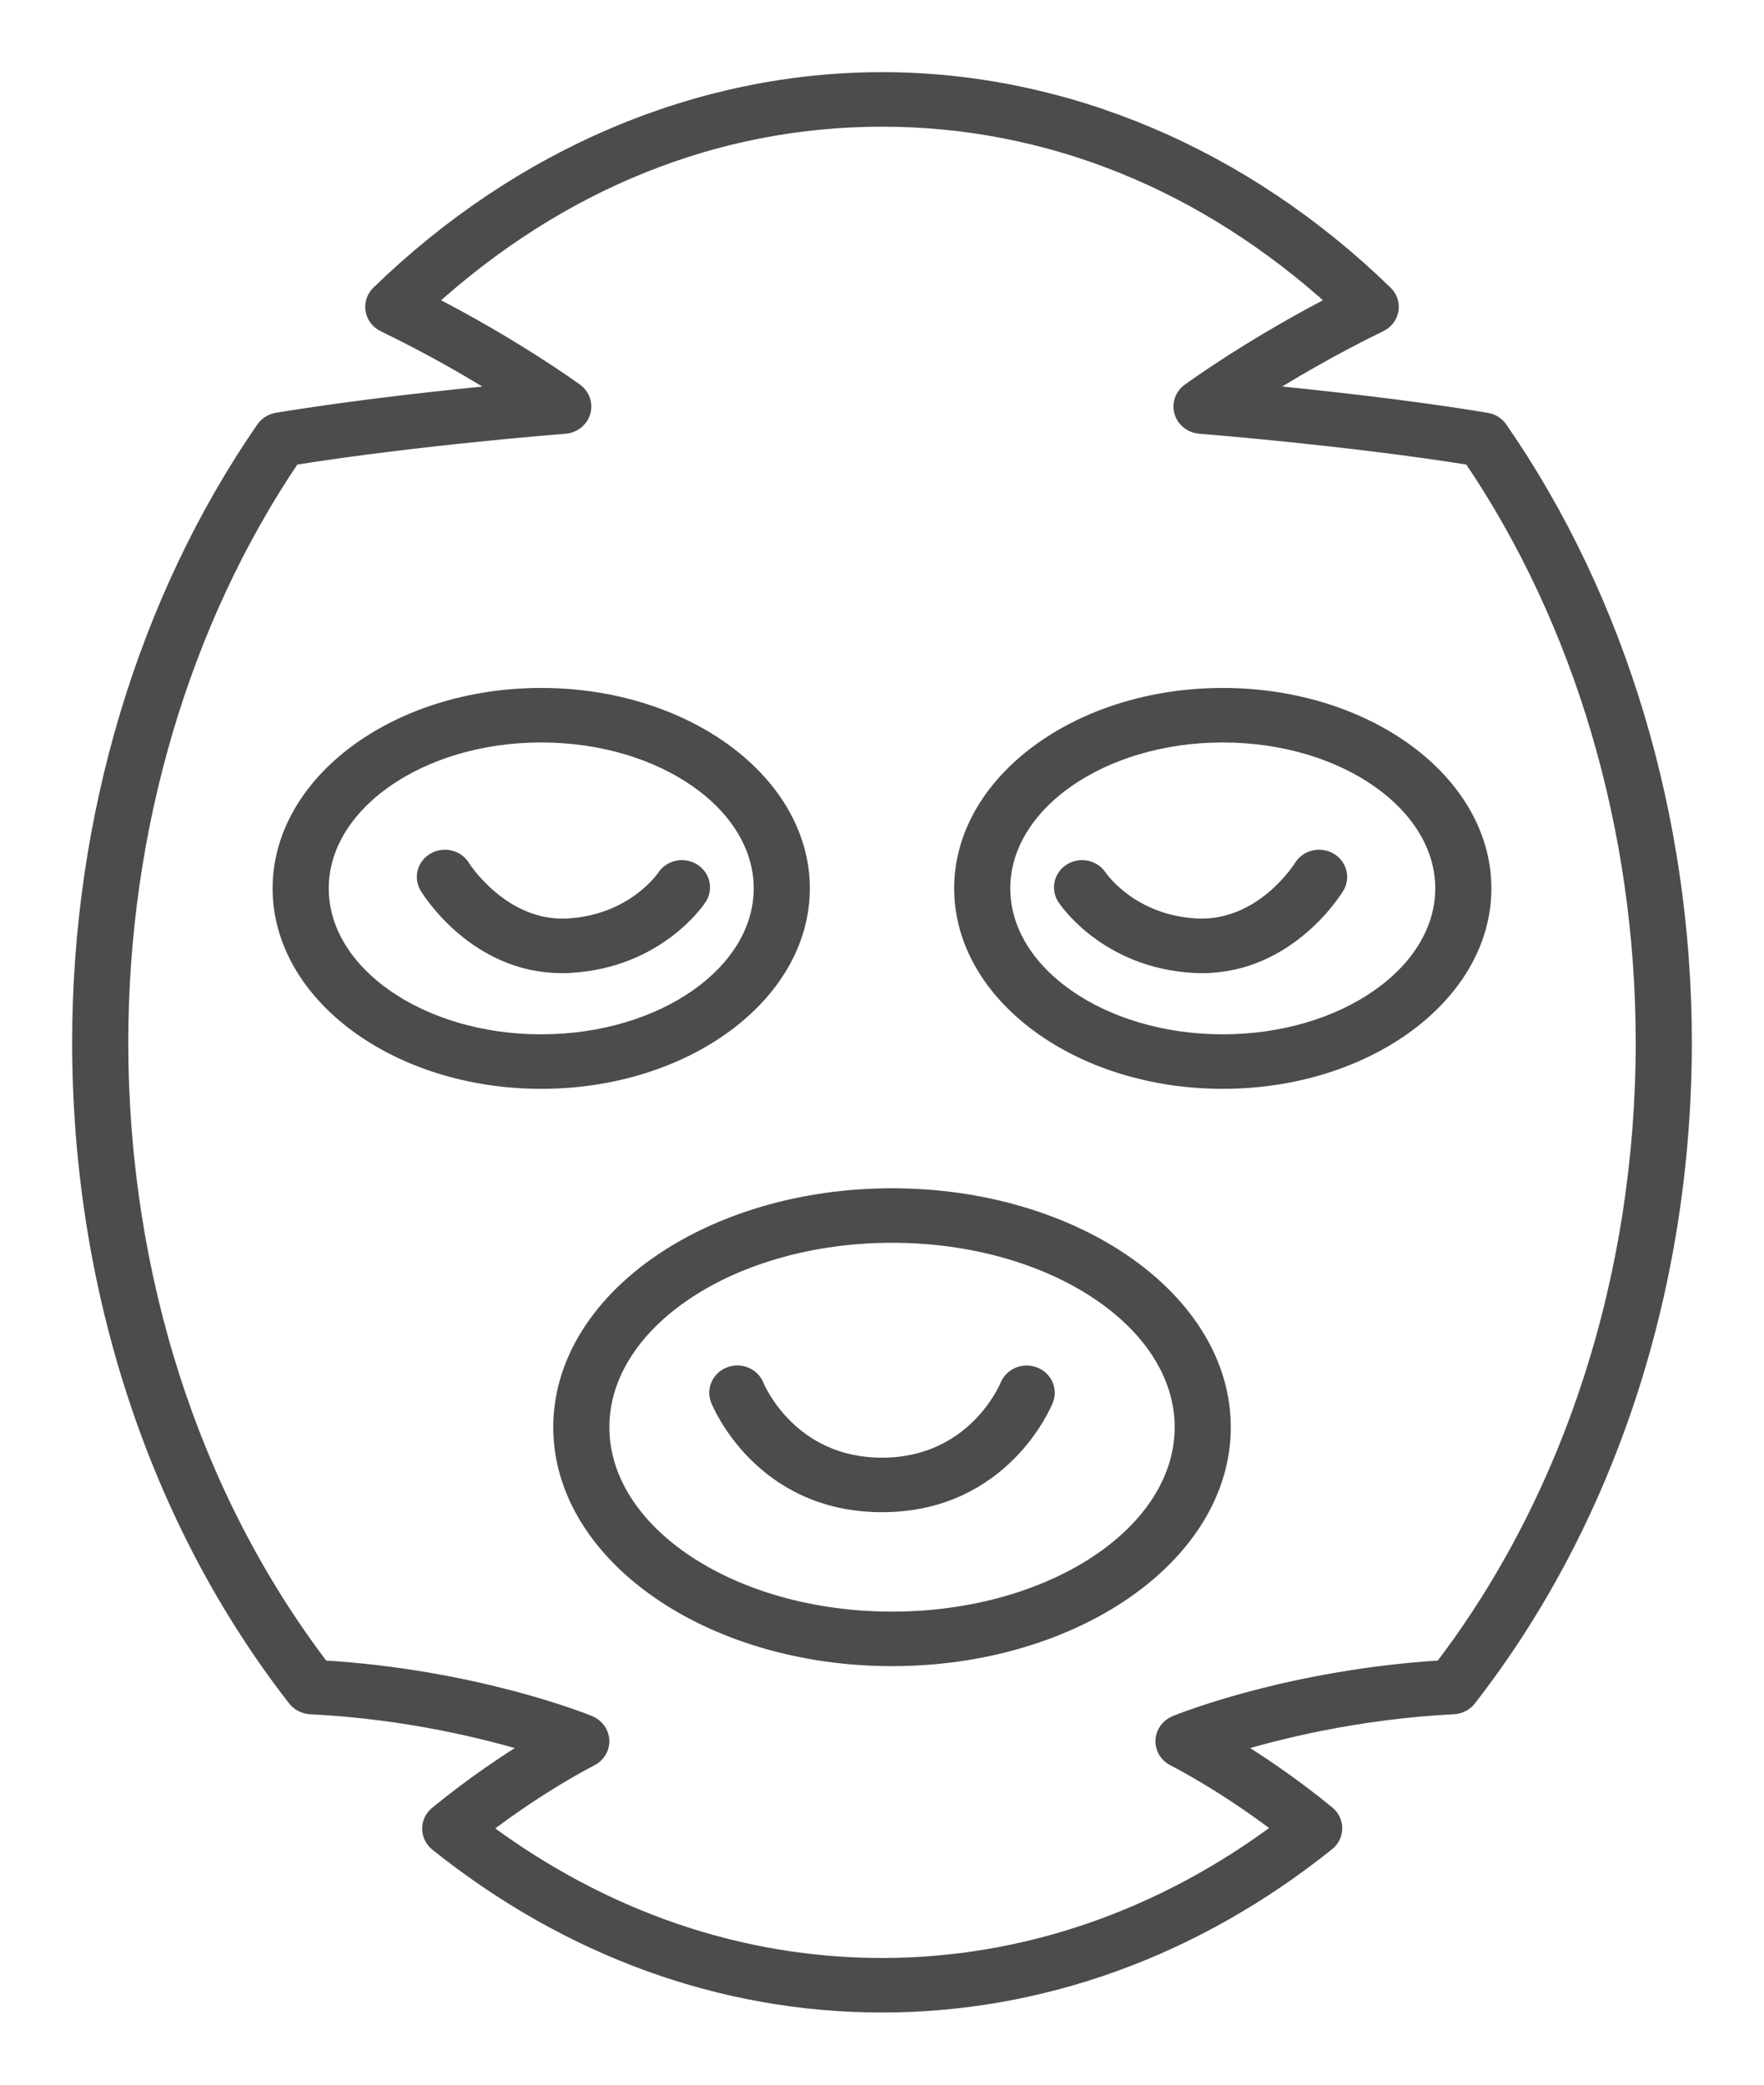 <svg width="22" height="26" viewBox="0 0 22 26" fill="none" xmlns="http://www.w3.org/2000/svg">
<mask id="path-1-outside-1_16_8" maskUnits="userSpaceOnUse" x="0" y="0" width="22" height="26" fill="black">
<rect fill="white" width="22" height="26"/>
<path d="M18.703 5.35C18.665 5.295 18.605 5.258 18.537 5.247C17.531 5.08 16.393 4.959 15.687 4.892C16.059 4.656 16.592 4.34 17.207 4.041C17.279 4.007 17.329 3.942 17.342 3.866C17.355 3.79 17.329 3.713 17.273 3.659C15.508 1.944 13.281 1 11 1C8.719 1 6.492 1.944 4.727 3.659C4.671 3.713 4.645 3.79 4.658 3.866C4.671 3.942 4.721 4.007 4.793 4.042C5.411 4.34 5.947 4.656 6.32 4.892C5.611 4.959 4.468 5.08 3.458 5.247C3.39 5.258 3.33 5.295 3.292 5.35C1.814 7.491 1 10.208 1 13C1 16.056 1.954 18.962 3.685 21.184C3.729 21.241 3.798 21.276 3.872 21.28C5.087 21.34 6.096 21.595 6.662 21.769C6.352 21.957 5.919 22.243 5.453 22.624C5.397 22.67 5.364 22.737 5.365 22.808C5.365 22.878 5.398 22.945 5.455 22.991C7.096 24.305 9.013 25 11 25C12.986 25 14.906 24.303 16.55 22.986C16.607 22.941 16.64 22.873 16.64 22.803C16.64 22.732 16.608 22.665 16.552 22.619C16.089 22.241 15.658 21.956 15.349 21.769C15.912 21.596 16.916 21.342 18.128 21.28C18.202 21.276 18.271 21.241 18.315 21.184C20.046 18.962 21 16.056 21 13C21 10.205 20.184 7.488 18.703 5.35ZM17.984 20.807C16.074 20.925 14.72 21.473 14.662 21.496C14.573 21.533 14.514 21.615 14.51 21.709C14.507 21.801 14.559 21.888 14.646 21.93C14.652 21.934 15.26 22.236 15.995 22.8C14.496 23.926 12.775 24.52 11 24.52C9.225 24.52 7.507 23.928 6.01 22.805C6.749 22.237 7.358 21.934 7.364 21.93C7.45 21.888 7.503 21.801 7.5 21.709C7.496 21.616 7.437 21.533 7.348 21.496C7.29 21.472 5.926 20.921 4.016 20.807C2.393 18.68 1.5 15.912 1.5 13C1.5 10.339 2.262 7.752 3.649 5.702C5.202 5.454 7.026 5.311 7.045 5.31C7.148 5.302 7.236 5.233 7.265 5.138C7.294 5.042 7.258 4.939 7.176 4.879C7.142 4.854 6.395 4.313 5.327 3.767C6.972 2.269 8.926 1.48 11 1.48C13.073 1.48 15.029 2.269 16.674 3.767C15.61 4.313 14.867 4.855 14.833 4.88C14.751 4.94 14.716 5.043 14.745 5.138C14.774 5.233 14.861 5.301 14.965 5.31C14.983 5.311 16.798 5.454 18.346 5.702C19.736 7.749 20.5 10.336 20.5 13C20.5 15.912 19.607 18.68 17.984 20.807ZM10 11.08C10 9.757 8.542 8.68 6.75 8.68C4.958 8.68 3.5 9.757 3.5 11.08C3.5 12.403 4.958 13.48 6.75 13.48C8.542 13.48 10 12.403 10 11.08ZM6.75 13C5.234 13 4 12.139 4 11.08C4 10.021 5.234 9.16 6.75 9.16C8.266 9.16 9.5 10.021 9.5 11.08C9.5 12.139 8.266 13 6.75 13ZM15.25 8.68C13.458 8.68 12 9.757 12 11.08C12 12.403 13.458 13.48 15.25 13.48C17.042 13.48 18.5 12.403 18.5 11.08C18.5 9.757 17.042 8.68 15.25 8.68ZM15.25 13C13.734 13 12.5 12.139 12.5 11.08C12.5 10.021 13.734 9.16 15.25 9.16C16.766 9.16 18 10.021 18 11.08C18 12.139 16.766 13 15.25 13ZM11.125 14.92C8.851 14.92 7 16.212 7 17.8C7 19.388 8.851 20.68 11.125 20.68C13.399 20.68 15.25 19.388 15.25 17.8C15.25 16.212 13.399 14.92 11.125 14.92ZM11.125 20.2C9.126 20.2 7.5 19.123 7.5 17.8C7.5 16.477 9.126 15.4 11.125 15.4C13.124 15.4 14.75 16.477 14.75 17.8C14.75 19.123 13.124 20.2 11.125 20.2ZM8.717 11.195C8.696 11.227 8.195 11.972 7.113 12.034C7.077 12.037 7.042 12.037 7.007 12.037C5.936 12.037 5.357 11.098 5.332 11.057C5.263 10.943 5.304 10.796 5.423 10.73C5.542 10.664 5.695 10.702 5.764 10.816C5.769 10.824 6.261 11.6 7.083 11.555C7.912 11.508 8.29 10.945 8.293 10.939C8.367 10.827 8.521 10.794 8.638 10.864C8.755 10.934 8.79 11.083 8.717 11.195ZM16.668 11.057C16.643 11.098 16.064 12.037 14.993 12.037C14.958 12.037 14.923 12.037 14.886 12.034C13.805 11.972 13.304 11.227 13.283 11.195C13.21 11.083 13.245 10.935 13.362 10.864C13.479 10.794 13.633 10.827 13.707 10.94C13.722 10.961 14.099 11.508 14.916 11.555C15.749 11.599 16.231 10.824 16.235 10.816C16.306 10.702 16.458 10.664 16.577 10.73C16.696 10.796 16.737 10.943 16.668 11.057ZM13.038 17.456C13.016 17.51 12.497 18.76 11 18.76C9.503 18.76 8.984 17.51 8.962 17.456C8.913 17.333 8.977 17.194 9.105 17.146C9.235 17.098 9.379 17.16 9.429 17.284C9.445 17.323 9.852 18.28 11 18.28C12.148 18.28 12.555 17.323 12.572 17.283C12.622 17.16 12.767 17.099 12.895 17.147C13.023 17.195 13.087 17.333 13.038 17.456Z"/>
</mask>
<path d="M18.703 5.35C18.665 5.295 18.605 5.258 18.537 5.247C17.531 5.08 16.393 4.959 15.687 4.892C16.059 4.656 16.592 4.34 17.207 4.041C17.279 4.007 17.329 3.942 17.342 3.866C17.355 3.79 17.329 3.713 17.273 3.659C15.508 1.944 13.281 1 11 1C8.719 1 6.492 1.944 4.727 3.659C4.671 3.713 4.645 3.79 4.658 3.866C4.671 3.942 4.721 4.007 4.793 4.042C5.411 4.34 5.947 4.656 6.32 4.892C5.611 4.959 4.468 5.08 3.458 5.247C3.39 5.258 3.33 5.295 3.292 5.35C1.814 7.491 1 10.208 1 13C1 16.056 1.954 18.962 3.685 21.184C3.729 21.241 3.798 21.276 3.872 21.28C5.087 21.34 6.096 21.595 6.662 21.769C6.352 21.957 5.919 22.243 5.453 22.624C5.397 22.67 5.364 22.737 5.365 22.808C5.365 22.878 5.398 22.945 5.455 22.991C7.096 24.305 9.013 25 11 25C12.986 25 14.906 24.303 16.55 22.986C16.607 22.941 16.64 22.873 16.64 22.803C16.64 22.732 16.608 22.665 16.552 22.619C16.089 22.241 15.658 21.956 15.349 21.769C15.912 21.596 16.916 21.342 18.128 21.28C18.202 21.276 18.271 21.241 18.315 21.184C20.046 18.962 21 16.056 21 13C21 10.205 20.184 7.488 18.703 5.35ZM17.984 20.807C16.074 20.925 14.72 21.473 14.662 21.496C14.573 21.533 14.514 21.615 14.51 21.709C14.507 21.801 14.559 21.888 14.646 21.93C14.652 21.934 15.26 22.236 15.995 22.8C14.496 23.926 12.775 24.52 11 24.52C9.225 24.52 7.507 23.928 6.01 22.805C6.749 22.237 7.358 21.934 7.364 21.93C7.45 21.888 7.503 21.801 7.5 21.709C7.496 21.616 7.437 21.533 7.348 21.496C7.29 21.472 5.926 20.921 4.016 20.807C2.393 18.68 1.5 15.912 1.5 13C1.5 10.339 2.262 7.752 3.649 5.702C5.202 5.454 7.026 5.311 7.045 5.31C7.148 5.302 7.236 5.233 7.265 5.138C7.294 5.042 7.258 4.939 7.176 4.879C7.142 4.854 6.395 4.313 5.327 3.767C6.972 2.269 8.926 1.48 11 1.48C13.073 1.48 15.029 2.269 16.674 3.767C15.61 4.313 14.867 4.855 14.833 4.88C14.751 4.94 14.716 5.043 14.745 5.138C14.774 5.233 14.861 5.301 14.965 5.31C14.983 5.311 16.798 5.454 18.346 5.702C19.736 7.749 20.5 10.336 20.5 13C20.5 15.912 19.607 18.68 17.984 20.807ZM10 11.08C10 9.757 8.542 8.68 6.75 8.68C4.958 8.68 3.5 9.757 3.5 11.08C3.5 12.403 4.958 13.48 6.75 13.48C8.542 13.48 10 12.403 10 11.08ZM6.75 13C5.234 13 4 12.139 4 11.08C4 10.021 5.234 9.16 6.75 9.16C8.266 9.16 9.5 10.021 9.5 11.08C9.5 12.139 8.266 13 6.75 13ZM15.25 8.68C13.458 8.68 12 9.757 12 11.08C12 12.403 13.458 13.48 15.25 13.48C17.042 13.48 18.5 12.403 18.5 11.08C18.5 9.757 17.042 8.68 15.25 8.68ZM15.25 13C13.734 13 12.5 12.139 12.5 11.08C12.5 10.021 13.734 9.16 15.25 9.16C16.766 9.16 18 10.021 18 11.08C18 12.139 16.766 13 15.25 13ZM11.125 14.92C8.851 14.92 7 16.212 7 17.8C7 19.388 8.851 20.68 11.125 20.68C13.399 20.68 15.25 19.388 15.25 17.8C15.25 16.212 13.399 14.92 11.125 14.92ZM11.125 20.2C9.126 20.2 7.5 19.123 7.5 17.8C7.5 16.477 9.126 15.4 11.125 15.4C13.124 15.4 14.75 16.477 14.75 17.8C14.75 19.123 13.124 20.2 11.125 20.2ZM8.717 11.195C8.696 11.227 8.195 11.972 7.113 12.034C7.077 12.037 7.042 12.037 7.007 12.037C5.936 12.037 5.357 11.098 5.332 11.057C5.263 10.943 5.304 10.796 5.423 10.73C5.542 10.664 5.695 10.702 5.764 10.816C5.769 10.824 6.261 11.6 7.083 11.555C7.912 11.508 8.29 10.945 8.293 10.939C8.367 10.827 8.521 10.794 8.638 10.864C8.755 10.934 8.79 11.083 8.717 11.195ZM16.668 11.057C16.643 11.098 16.064 12.037 14.993 12.037C14.958 12.037 14.923 12.037 14.886 12.034C13.805 11.972 13.304 11.227 13.283 11.195C13.21 11.083 13.245 10.935 13.362 10.864C13.479 10.794 13.633 10.827 13.707 10.94C13.722 10.961 14.099 11.508 14.916 11.555C15.749 11.599 16.231 10.824 16.235 10.816C16.306 10.702 16.458 10.664 16.577 10.73C16.696 10.796 16.737 10.943 16.668 11.057ZM13.038 17.456C13.016 17.51 12.497 18.76 11 18.76C9.503 18.76 8.984 17.51 8.962 17.456C8.913 17.333 8.977 17.194 9.105 17.146C9.235 17.098 9.379 17.16 9.429 17.284C9.445 17.323 9.852 18.28 11 18.28C12.148 18.28 12.555 17.323 12.572 17.283C12.622 17.16 12.767 17.099 12.895 17.147C13.023 17.195 13.087 17.333 13.038 17.456Z" fill="#4C4C4E"/>
<path d="M18.703 5.35C18.665 5.295 18.605 5.258 18.537 5.247C17.531 5.08 16.393 4.959 15.687 4.892C16.059 4.656 16.592 4.34 17.207 4.041C17.279 4.007 17.329 3.942 17.342 3.866C17.355 3.79 17.329 3.713 17.273 3.659C15.508 1.944 13.281 1 11 1C8.719 1 6.492 1.944 4.727 3.659C4.671 3.713 4.645 3.79 4.658 3.866C4.671 3.942 4.721 4.007 4.793 4.042C5.411 4.34 5.947 4.656 6.32 4.892C5.611 4.959 4.468 5.08 3.458 5.247C3.39 5.258 3.33 5.295 3.292 5.35C1.814 7.491 1 10.208 1 13C1 16.056 1.954 18.962 3.685 21.184C3.729 21.241 3.798 21.276 3.872 21.28C5.087 21.34 6.096 21.595 6.662 21.769C6.352 21.957 5.919 22.243 5.453 22.624C5.397 22.67 5.364 22.737 5.365 22.808C5.365 22.878 5.398 22.945 5.455 22.991C7.096 24.305 9.013 25 11 25C12.986 25 14.906 24.303 16.55 22.986C16.607 22.941 16.64 22.873 16.64 22.803C16.64 22.732 16.608 22.665 16.552 22.619C16.089 22.241 15.658 21.956 15.349 21.769C15.912 21.596 16.916 21.342 18.128 21.28C18.202 21.276 18.271 21.241 18.315 21.184C20.046 18.962 21 16.056 21 13C21 10.205 20.184 7.488 18.703 5.35ZM17.984 20.807C16.074 20.925 14.72 21.473 14.662 21.496C14.573 21.533 14.514 21.615 14.51 21.709C14.507 21.801 14.559 21.888 14.646 21.93C14.652 21.934 15.26 22.236 15.995 22.8C14.496 23.926 12.775 24.52 11 24.52C9.225 24.52 7.507 23.928 6.01 22.805C6.749 22.237 7.358 21.934 7.364 21.93C7.45 21.888 7.503 21.801 7.5 21.709C7.496 21.616 7.437 21.533 7.348 21.496C7.29 21.472 5.926 20.921 4.016 20.807C2.393 18.68 1.5 15.912 1.5 13C1.5 10.339 2.262 7.752 3.649 5.702C5.202 5.454 7.026 5.311 7.045 5.31C7.148 5.302 7.236 5.233 7.265 5.138C7.294 5.042 7.258 4.939 7.176 4.879C7.142 4.854 6.395 4.313 5.327 3.767C6.972 2.269 8.926 1.48 11 1.48C13.073 1.48 15.029 2.269 16.674 3.767C15.61 4.313 14.867 4.855 14.833 4.88C14.751 4.94 14.716 5.043 14.745 5.138C14.774 5.233 14.861 5.301 14.965 5.31C14.983 5.311 16.798 5.454 18.346 5.702C19.736 7.749 20.5 10.336 20.5 13C20.5 15.912 19.607 18.68 17.984 20.807ZM10 11.08C10 9.757 8.542 8.68 6.75 8.68C4.958 8.68 3.5 9.757 3.5 11.08C3.5 12.403 4.958 13.48 6.75 13.48C8.542 13.48 10 12.403 10 11.08ZM6.75 13C5.234 13 4 12.139 4 11.08C4 10.021 5.234 9.16 6.75 9.16C8.266 9.16 9.5 10.021 9.5 11.08C9.5 12.139 8.266 13 6.75 13ZM15.25 8.68C13.458 8.68 12 9.757 12 11.08C12 12.403 13.458 13.48 15.25 13.48C17.042 13.48 18.5 12.403 18.5 11.08C18.5 9.757 17.042 8.68 15.25 8.68ZM15.25 13C13.734 13 12.5 12.139 12.5 11.08C12.5 10.021 13.734 9.16 15.25 9.16C16.766 9.16 18 10.021 18 11.08C18 12.139 16.766 13 15.25 13ZM11.125 14.92C8.851 14.92 7 16.212 7 17.8C7 19.388 8.851 20.68 11.125 20.68C13.399 20.68 15.25 19.388 15.25 17.8C15.25 16.212 13.399 14.92 11.125 14.92ZM11.125 20.2C9.126 20.2 7.5 19.123 7.5 17.8C7.5 16.477 9.126 15.4 11.125 15.4C13.124 15.4 14.75 16.477 14.75 17.8C14.75 19.123 13.124 20.2 11.125 20.2ZM8.717 11.195C8.696 11.227 8.195 11.972 7.113 12.034C7.077 12.037 7.042 12.037 7.007 12.037C5.936 12.037 5.357 11.098 5.332 11.057C5.263 10.943 5.304 10.796 5.423 10.73C5.542 10.664 5.695 10.702 5.764 10.816C5.769 10.824 6.261 11.6 7.083 11.555C7.912 11.508 8.29 10.945 8.293 10.939C8.367 10.827 8.521 10.794 8.638 10.864C8.755 10.934 8.79 11.083 8.717 11.195ZM16.668 11.057C16.643 11.098 16.064 12.037 14.993 12.037C14.958 12.037 14.923 12.037 14.886 12.034C13.805 11.972 13.304 11.227 13.283 11.195C13.21 11.083 13.245 10.935 13.362 10.864C13.479 10.794 13.633 10.827 13.707 10.94C13.722 10.961 14.099 11.508 14.916 11.555C15.749 11.599 16.231 10.824 16.235 10.816C16.306 10.702 16.458 10.664 16.577 10.73C16.696 10.796 16.737 10.943 16.668 11.057ZM13.038 17.456C13.016 17.51 12.497 18.76 11 18.76C9.503 18.76 8.984 17.51 8.962 17.456C8.913 17.333 8.977 17.194 9.105 17.146C9.235 17.098 9.379 17.16 9.429 17.284C9.445 17.323 9.852 18.28 11 18.28C12.148 18.28 12.555 17.323 12.572 17.283C12.622 17.16 12.767 17.099 12.895 17.147C13.023 17.195 13.087 17.333 13.038 17.456Z" stroke="#4C4C4E" stroke-width="0.2" mask="url(#path-1-outside-1_16_8)"/>
</svg>
